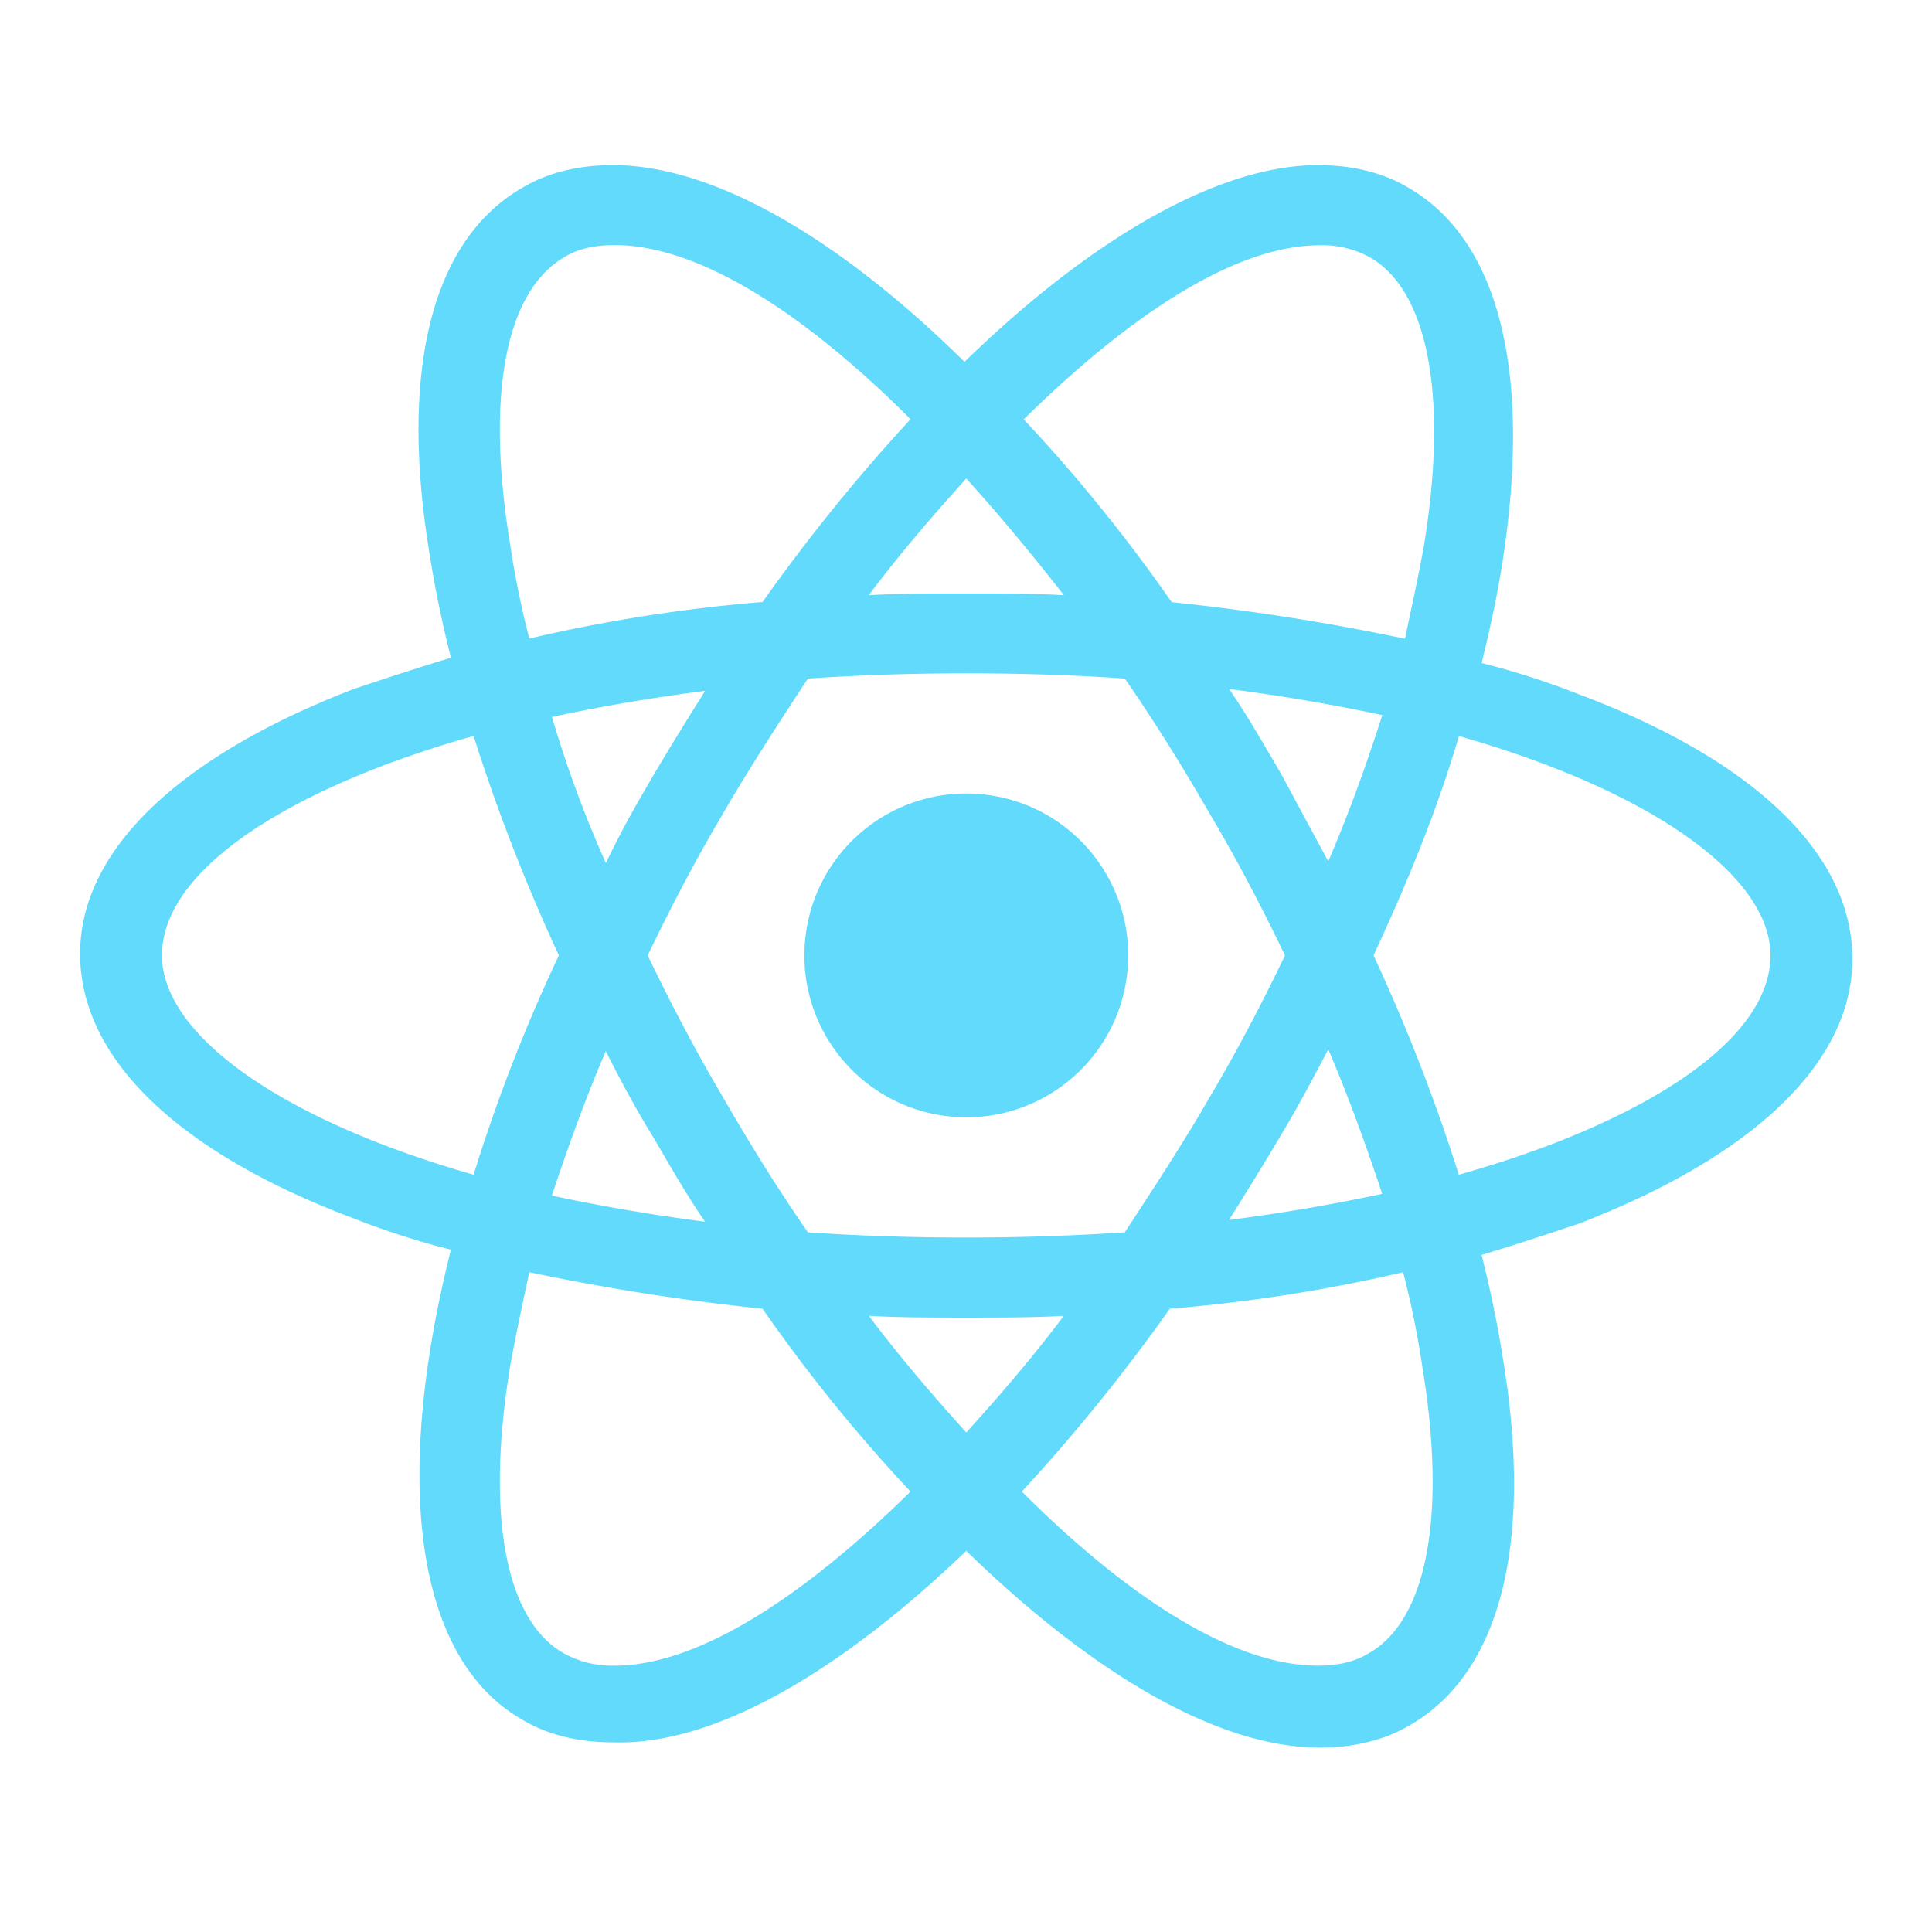 <svg id="Слой_1" data-name="Слой 1" xmlns="http://www.w3.org/2000/svg" viewBox="0 0 512 512"><defs><style>.cls-1{fill:#61dafb;}</style></defs><circle class="cls-1" cx="256.07" cy="253.18" r="42.91" transform="translate(-34.86 465.39) rotate(-80.78)"/><path class="cls-1" d="M256.07,411c33.68,32.76,66.89,52.13,93.65,52.13,8.77,0,17.07-1.84,24-6,24-13.84,32.76-48.45,24.45-97.81-1.38-8.77-3.23-17.53-5.53-26.76,9.23-2.77,17.53-5.53,25.83-8.3,46.6-18,72.43-42.91,72.43-70.13,0-27.68-25.83-52.59-72.43-70.12a211.61,211.61,0,0,0-25.83-8.31c2.3-9.22,4.15-18,5.53-26.75,7.85-50.29-.92-85.35-24.91-99.19-6.92-4.16-15.22-6-24-6-26.3,0-60,19.38-93.65,52.13-33.22-32.75-66.44-52.13-93.19-52.13-8.77,0-17.07,1.84-24,6-24,13.84-32.76,48.44-24.45,97.8,1.38,8.77,3.22,17.53,5.53,26.76-9.23,2.77-17.53,5.54-25.83,8.3-46.6,18-72.44,42.91-72.44,70.13,0,27.68,25.84,52.59,72.44,70.12a211.61,211.61,0,0,0,25.83,8.31c-2.31,9.22-4.15,18-5.53,26.76-7.85,49.36.92,84.42,24.45,97.8,6.92,4.15,15.22,6,24,6C189.17,462.63,222.39,443.26,256.07,411Zm-25.84-62.28c8.31.46,17.07.46,25.84.46s17.53,0,25.84-.46c-8.31,11.07-17.07,21.22-25.84,30.91C247.3,369.9,238.54,359.75,230.23,348.68ZM173,301.16c4.61,7.84,8.76,15.22,13.84,22.61-14.3-1.85-27.68-4.16-40.6-6.92,4.15-12.46,8.76-25.38,14.3-38.3C164.26,285.94,168.41,293.78,173,301.16ZM146.27,190c12.92-2.77,26.3-5.08,40.6-6.92-4.62,7.38-9.23,14.76-13.84,22.6s-8.77,15.23-12.46,23.07A308.26,308.26,0,0,1,146.27,190Zm25.37,63.2c6-12.46,12.46-24.91,19.84-37.37,6.92-12,14.76-24,22.61-36,13.84-.93,27.68-1.39,42-1.39,14.76,0,28.6.46,42,1.39,8.31,12,15.69,24,22.61,36,7.38,12.46,13.84,24.91,19.84,37.37-6,12.46-12.46,24.91-19.84,37.37-6.92,12-14.76,24-22.61,36-13.84.93-27.68,1.39-42,1.39-14.76,0-28.6-.46-42-1.39-8.31-12-15.69-24-22.61-36C184.1,278.09,177.64,265.64,171.64,253.18ZM352,228.27,339.57,205.2c-4.61-7.84-8.76-15.22-13.84-22.61,14.3,1.85,27.68,4.16,40.6,6.92C362.18,202.43,357.57,215.35,352,228.27Zm0,49.82c5.54,12.92,10.15,25.84,14.3,38.29-12.92,2.77-26.3,5.08-40.6,6.93,4.62-7.39,9.23-14.77,13.84-22.61C343.73,293.78,347.88,285.94,352,278.09Zm10.61,160.09c-3.69,2.31-8.3,3.23-13.38,3.23-22.6,0-50.75-18.45-78.43-46.13a483.46,483.46,0,0,0,39.22-48.45,422.41,422.41,0,0,0,61.82-9.68,238.57,238.57,0,0,1,5.07,24.91C383.4,401.27,378.33,429.41,362.64,438.18Zm24-243.13c51.67,14.76,82.58,37.37,82.58,58.13,0,18-21.22,36-58.59,50.29-7.38,2.77-15.69,5.53-24,7.84A484.66,484.66,0,0,0,364,253.18C373.25,233.34,381.09,214,386.63,195.05ZM349.72,65a26.09,26.09,0,0,1,13.38,3.23c15.23,8.77,20.76,36.45,14.3,76.12-1.38,7.85-3.23,16.15-5.07,24.92a595,595,0,0,0-61.82-9.69,425.73,425.73,0,0,0-39.22-48.44C299,83.87,327.12,65,349.72,65Zm-67.81,92.73c-8.31-.46-17.07-.46-25.84-.46s-17.53,0-25.84.46c8.31-11.07,17.07-21.22,25.84-30.91C264.84,136.46,273.6,147.07,281.91,157.68ZM149.5,68.18c3.69-2.31,8.3-3.23,13.38-3.23,22.6,0,50.75,18.46,78.43,46.14a482.16,482.16,0,0,0-39.22,48.44,421.05,421.05,0,0,0-61.82,9.69,239.28,239.28,0,0,1-5.07-24.92C128.74,105.09,133.81,77.41,149.5,68.18Zm-24,243.13c-51.67-14.76-82.58-37.37-82.58-58.13,0-18,21.22-36,58.59-50.29,7.38-2.76,15.68-5.53,24-7.84a486.24,486.24,0,0,0,22.6,58.13A441.81,441.81,0,0,0,125.51,311.31Zm9.69,50.75c1.38-7.84,3.23-16.15,5.07-24.91a597.79,597.79,0,0,0,61.82,9.68,426.75,426.75,0,0,0,39.22,48.45c-27.68,27.21-55.83,46.13-78.43,46.13a26.09,26.09,0,0,1-13.38-3.23C133.81,429.41,128.74,401.27,135.2,362.06Z"/></svg>